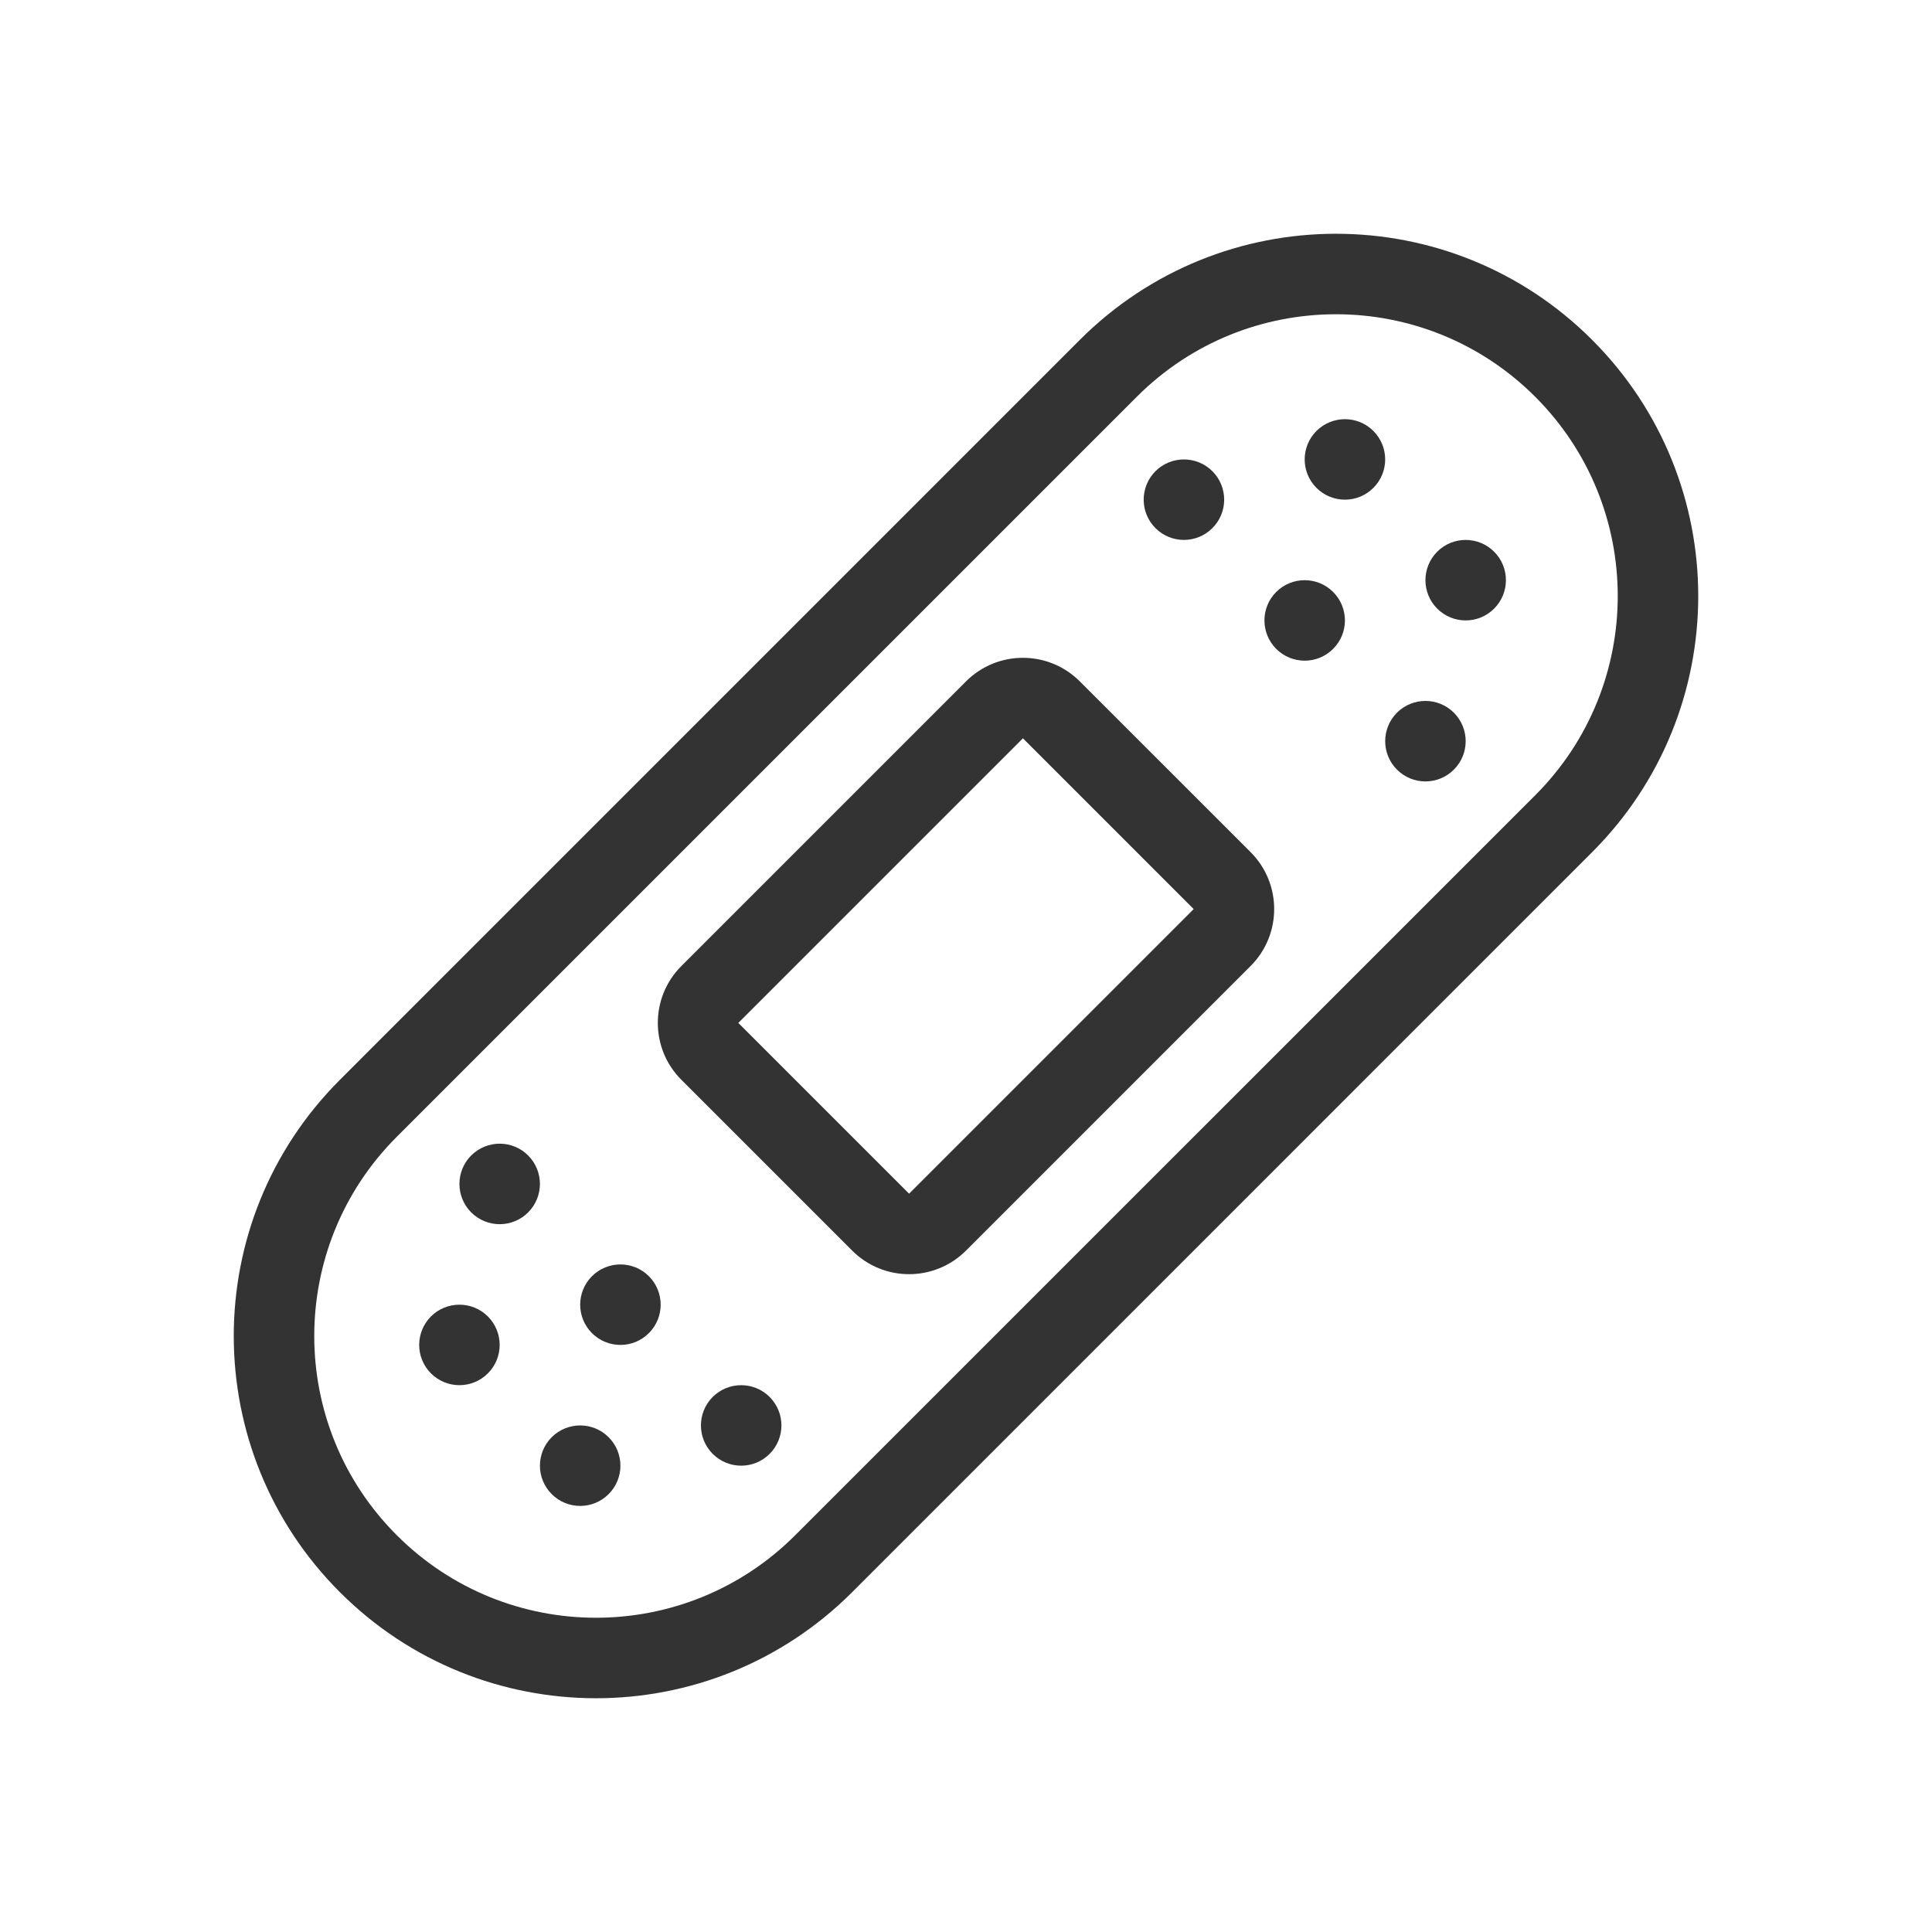 <svg width="48" height="48" viewBox="0 0 48 48" fill="none" xmlns="http://www.w3.org/2000/svg">
<path fill-rule="evenodd" clip-rule="evenodd" d="M26.828 8.444C30.343 4.929 36.042 4.929 39.556 8.444C43.071 11.959 43.071 17.657 39.556 21.172L21.172 39.557C17.657 43.071 11.958 43.071 8.444 39.557C4.929 36.042 4.929 30.343 8.444 26.829L26.828 8.444ZM38.142 9.858C35.408 7.124 30.976 7.124 28.243 9.858L9.858 28.243C7.124 30.977 7.124 35.409 9.858 38.142C12.591 40.876 17.024 40.876 19.757 38.142L38.142 19.758C40.876 17.024 40.876 12.592 38.142 9.858Z" fill="#333333"/>
<path fill-rule="evenodd" clip-rule="evenodd" d="M24 16.929C24.781 16.148 26.047 16.148 26.828 16.929L31.071 21.171C31.852 21.952 31.852 23.219 31.071 24L24 31.071C23.219 31.852 21.953 31.852 21.172 31.071L16.929 26.828C16.148 26.047 16.148 24.781 16.929 24L24 16.929ZM29.657 22.586L25.414 18.343L18.343 25.414L22.586 29.657L29.657 22.586Z" fill="#333333"/>
<path d="M33.121 16.121C32.731 16.512 32.098 16.512 31.707 16.121C31.317 15.731 31.317 15.098 31.707 14.707C32.098 14.317 32.731 14.317 33.121 14.707C33.512 15.098 33.512 15.731 33.121 16.121Z" fill="#333333"/>
<path d="M34.121 12.121C33.731 12.512 33.098 12.512 32.707 12.121C32.317 11.731 32.317 11.098 32.707 10.707C33.098 10.317 33.731 10.317 34.121 10.707C34.512 11.098 34.512 11.731 34.121 12.121Z" fill="#333333"/>
<path d="M30.121 13.121C29.731 13.512 29.098 13.512 28.707 13.121C28.317 12.731 28.317 12.098 28.707 11.707C29.098 11.317 29.731 11.317 30.121 11.707C30.512 12.098 30.512 12.731 30.121 13.121Z" fill="#333333"/>
<path d="M36.121 19.121C35.731 19.512 35.098 19.512 34.707 19.121C34.317 18.731 34.317 18.098 34.707 17.707C35.098 17.317 35.731 17.317 36.121 17.707C36.512 18.098 36.512 18.731 36.121 19.121Z" fill="#333333"/>
<path d="M37.121 15.121C36.731 15.512 36.098 15.512 35.707 15.121C35.317 14.731 35.317 14.098 35.707 13.707C36.098 13.317 36.731 13.317 37.121 13.707C37.512 14.098 37.512 14.731 37.121 15.121Z" fill="#333333"/>
<path d="M14.707 31.707C15.098 31.317 15.731 31.317 16.121 31.707C16.512 32.098 16.512 32.731 16.121 33.121C15.731 33.512 15.098 33.512 14.707 33.121C14.317 32.731 14.317 32.098 14.707 31.707Z" fill="#333333"/>
<path d="M13.707 35.707C14.098 35.317 14.731 35.317 15.121 35.707C15.512 36.098 15.512 36.731 15.121 37.121C14.731 37.512 14.098 37.512 13.707 37.121C13.317 36.731 13.317 36.098 13.707 35.707Z" fill="#333333"/>
<path d="M17.707 34.707C18.098 34.317 18.731 34.317 19.121 34.707C19.512 35.098 19.512 35.731 19.121 36.121C18.731 36.512 18.098 36.512 17.707 36.121C17.317 35.731 17.317 35.098 17.707 34.707Z" fill="#333333"/>
<path d="M11.707 28.707C12.098 28.317 12.731 28.317 13.121 28.707C13.512 29.098 13.512 29.731 13.121 30.122C12.731 30.512 12.098 30.512 11.707 30.122C11.317 29.731 11.317 29.098 11.707 28.707Z" fill="#333333"/>
<path d="M10.707 32.707C11.098 32.317 11.731 32.317 12.121 32.707C12.512 33.098 12.512 33.731 12.121 34.121C11.731 34.512 11.098 34.512 10.707 34.121C10.317 33.731 10.317 33.098 10.707 32.707Z" fill="#333333"/>
</svg>
